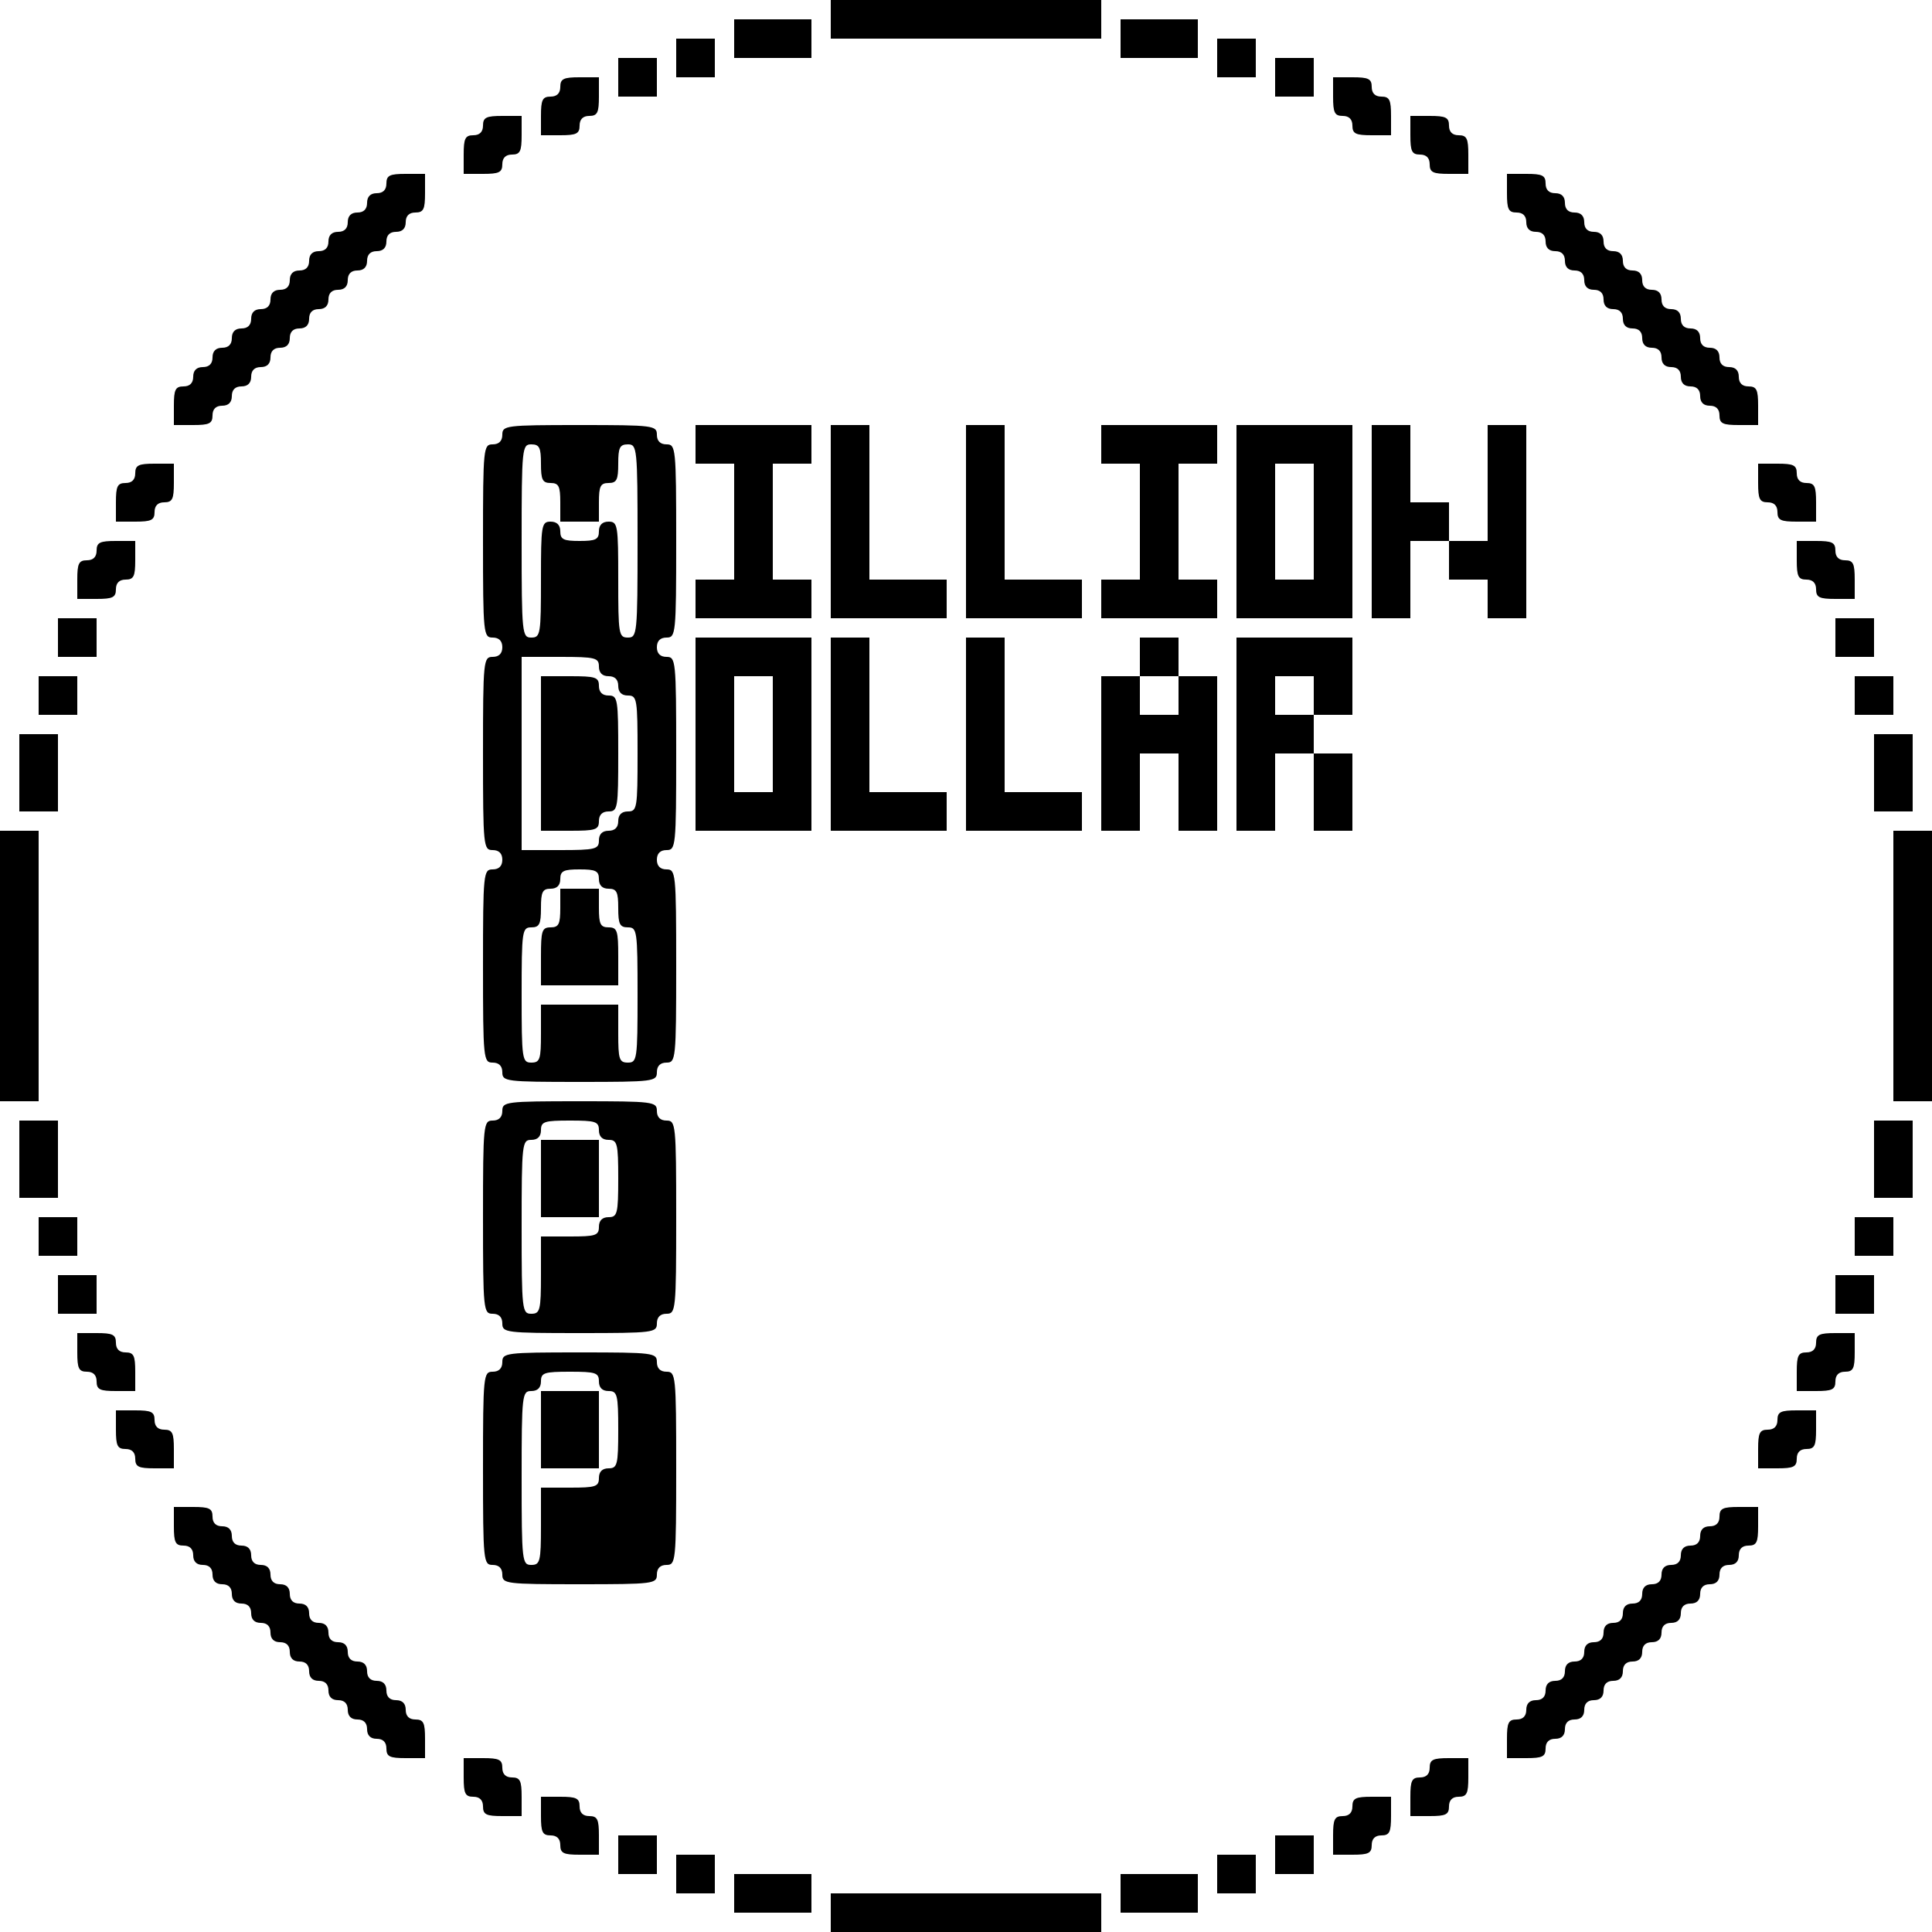 <svg version="1" xmlns="http://www.w3.org/2000/svg" width="533.333" height="533.333" viewBox="0 0 400 400"><path d="M172 4v4h56V0h-56v4zM152 8v4h16V4h-16v4zM232 8v4h16V4h-16v4zM140 12v4h8V8h-8v4zM252 12v4h8V8h-8v4zM128 16v4h8v-8h-8v4zM264 16v4h8v-8h-8v4zM116 18c0 1.3-.7 2-2 2-1.7 0-2 .7-2 4v4h4c3.3 0 4-.3 4-2 0-1.3.7-2 2-2 1.7 0 2-.7 2-4v-4h-4c-3.3 0-4 .3-4 2zM276 20c0 3.3.3 4 2 4 1.3 0 2 .7 2 2 0 1.7.7 2 4 2h4v-4c0-3.3-.3-4-2-4-1.3 0-2-.7-2-2 0-1.7-.7-2-4-2h-4v4zM100 26c0 1.3-.7 2-2 2-1.7 0-2 .7-2 4v4h4c3.3 0 4-.3 4-2 0-1.3.7-2 2-2 1.7 0 2-.7 2-4v-4h-4c-3.3 0-4 .3-4 2zM292 28c0 3.3.3 4 2 4 1.3 0 2 .7 2 2 0 1.7.7 2 4 2h4v-4c0-3.3-.3-4-2-4-1.3 0-2-.7-2-2 0-1.7-.7-2-4-2h-4v4zM80 38c0 1.3-.7 2-2 2s-2 .7-2 2-.7 2-2 2-2 .7-2 2-.7 2-2 2-2 .7-2 2-.7 2-2 2-2 .7-2 2-.7 2-2 2-2 .7-2 2-.7 2-2 2-2 .7-2 2-.7 2-2 2-2 .7-2 2-.7 2-2 2-2 .7-2 2-.7 2-2 2-2 .7-2 2-.7 2-2 2-2 .7-2 2-.7 2-2 2c-1.7 0-2 .7-2 4v4h4c3.3 0 4-.3 4-2 0-1.3.7-2 2-2s2-.7 2-2 .7-2 2-2 2-.7 2-2 .7-2 2-2 2-.7 2-2 .7-2 2-2 2-.7 2-2 .7-2 2-2 2-.7 2-2 .7-2 2-2 2-.7 2-2 .7-2 2-2 2-.7 2-2 .7-2 2-2 2-.7 2-2 .7-2 2-2 2-.7 2-2 .7-2 2-2 2-.7 2-2 .7-2 2-2c1.7 0 2-.7 2-4v-4h-4c-3.3 0-4 .3-4 2zM312 40c0 3.3.3 4 2 4 1.3 0 2 .7 2 2s.7 2 2 2 2 .7 2 2 .7 2 2 2 2 .7 2 2 .7 2 2 2 2 .7 2 2 .7 2 2 2 2 .7 2 2 .7 2 2 2 2 .7 2 2 .7 2 2 2 2 .7 2 2 .7 2 2 2 2 .7 2 2 .7 2 2 2 2 .7 2 2 .7 2 2 2 2 .7 2 2 .7 2 2 2 2 .7 2 2c0 1.7.7 2 4 2h4v-4c0-3.3-.3-4-2-4-1.3 0-2-.7-2-2s-.7-2-2-2-2-.7-2-2-.7-2-2-2-2-.7-2-2-.7-2-2-2-2-.7-2-2-.7-2-2-2-2-.7-2-2-.7-2-2-2-2-.7-2-2-.7-2-2-2-2-.7-2-2-.7-2-2-2-2-.7-2-2-.7-2-2-2-2-.7-2-2-.7-2-2-2-2-.7-2-2-.7-2-2-2-2-.7-2-2c0-1.7-.7-2-4-2h-4v4zM104 90c0 1.3-.7 2-2 2-1.9 0-2 .7-2 20s.1 20 2 20c1.3 0 2 .7 2 2s-.7 2-2 2c-1.9 0-2 .7-2 20s.1 20 2 20c1.3 0 2 .7 2 2s-.7 2-2 2c-1.9 0-2 .7-2 20s.1 20 2 20c1.3 0 2 .7 2 2 0 1.9.7 2 16 2s16-.1 16-2c0-1.3.7-2 2-2 1.9 0 2-.7 2-20s-.1-20-2-20c-1.3 0-2-.7-2-2s.7-2 2-2c1.9 0 2-.7 2-20s-.1-20-2-20c-1.3 0-2-.7-2-2s.7-2 2-2c1.9 0 2-.7 2-20s-.1-20-2-20c-1.3 0-2-.7-2-2 0-1.9-.7-2-16-2s-16 .1-16 2zm8 6c0 3.3.3 4 2 4s2 .7 2 4v4h8v-4c0-3.3.3-4 2-4s2-.7 2-4 .3-4 2-4c1.9 0 2 .7 2 20s-.1 20-2 20-2-.7-2-12-.1-12-2-12c-1.3 0-2 .7-2 2 0 1.7-.7 2-4 2s-4-.3-4-2c0-1.3-.7-2-2-2-1.9 0-2 .7-2 12s-.1 12-2 12-2-.7-2-20 .1-20 2-20c1.7 0 2 .7 2 4zm12 42c0 1.3.7 2 2 2s2 .7 2 2 .7 2 2 2c1.9 0 2 .7 2 12s-.1 12-2 12c-1.3 0-2 .7-2 2s-.7 2-2 2-2 .7-2 2c0 1.8-.7 2-8 2h-8v-40h8c7.3 0 8 .2 8 2zm0 44c0 1.3.7 2 2 2 1.7 0 2 .7 2 4s.3 4 2 4c1.9 0 2 .7 2 14s-.1 14-2 14c-1.8 0-2-.7-2-6v-6h-16v6c0 5.3-.2 6-2 6-1.9 0-2-.7-2-14s.1-14 2-14c1.7 0 2-.7 2-4s.3-4 2-4c1.3 0 2-.7 2-2 0-1.7.7-2 4-2s4 .3 4 2z"/><path d="M112 156v16h6c5.3 0 6-.2 6-2 0-1.3.7-2 2-2 1.9 0 2-.7 2-12s-.1-12-2-12c-1.3 0-2-.7-2-2 0-1.8-.7-2-6-2h-6v16zM116 188c0 3.3-.3 4-2 4-1.8 0-2 .7-2 6v6h16v-6c0-5.3-.2-6-2-6-1.7 0-2-.7-2-4v-4h-8v4zM144 92v4h8v24h-8v8h24v-8h-8V96h8v-8h-24v4zM172 108v20h24v-8h-16V88h-8v20zM200 108v20h24v-8h-16V88h-8v20zM228 92v4h8v24h-8v8h24v-8h-8V96h8v-8h-24v4zM256 108v20h24V88h-24v20zm16 0v12h-8V96h8v12zM284 108v20h8v-16h8v8h8v8h8V88h-8v24h-8v-8h-8V88h-8v20zM28 98c0 1.3-.7 2-2 2-1.7 0-2 .7-2 4v4h4c3.3 0 4-.3 4-2 0-1.3.7-2 2-2 1.7 0 2-.7 2-4v-4h-4c-3.3 0-4 .3-4 2zM364 100c0 3.3.3 4 2 4 1.3 0 2 .7 2 2 0 1.7.7 2 4 2h4v-4c0-3.3-.3-4-2-4-1.3 0-2-.7-2-2 0-1.7-.7-2-4-2h-4v4zM20 114c0 1.3-.7 2-2 2-1.7 0-2 .7-2 4v4h4c3.3 0 4-.3 4-2 0-1.3.7-2 2-2 1.7 0 2-.7 2-4v-4h-4c-3.3 0-4 .3-4 2zM372 116c0 3.3.3 4 2 4 1.3 0 2 .7 2 2 0 1.7.7 2 4 2h4v-4c0-3.3-.3-4-2-4-1.3 0-2-.7-2-2 0-1.7-.7-2-4-2h-4v4zM12 132v4h8v-8h-8v4zM380 132v4h8v-8h-8v4zM144 152v20h24v-40h-24v20zm16 0v12h-8v-24h8v12zM172 152v20h24v-8h-16v-32h-8v20zM200 152v20h24v-8h-16v-32h-8v20zM236 136v4h-8v32h8v-16h8v16h8v-32h-8v-8h-8v4zm8 8v4h-8v-8h8v4zM256 152v20h8v-16h8v16h8v-16h-8v-8h8v-16h-24v20zm16-8v4h-8v-8h8v4zM8 144v4h8v-8H8v4zM384 144v4h8v-8h-8v4zM4 160v8h8v-16H4v8zM388 160v8h8v-16h-8v8zM0 200v28h8v-56H0v28zM392 200v28h8v-56h-8v28zM104 230c0 1.3-.7 2-2 2-1.9 0-2 .7-2 20s.1 20 2 20c1.3 0 2 .7 2 2 0 1.9.7 2 16 2s16-.1 16-2c0-1.3.7-2 2-2 1.9 0 2-.7 2-20s-.1-20-2-20c-1.3 0-2-.7-2-2 0-1.9-.7-2-16-2s-16 .1-16 2zm20 4c0 1.3.7 2 2 2 1.8 0 2 .7 2 8s-.2 8-2 8c-1.3 0-2 .7-2 2 0 1.8-.7 2-6 2h-6v8c0 7.3-.2 8-2 8-1.9 0-2-.7-2-18s.1-18 2-18c1.3 0 2-.7 2-2 0-1.8.7-2 6-2s6 .2 6 2z"/><path d="M112 244v8h12v-16h-12v8zM4 240v8h8v-16H4v8zM388 240v8h8v-16h-8v8zM8 256v4h8v-8H8v4zM384 256v4h8v-8h-8v4zM12 268v4h8v-8h-8v4zM380 268v4h8v-8h-8v4zM16 280c0 3.3.3 4 2 4 1.3 0 2 .7 2 2 0 1.7.7 2 4 2h4v-4c0-3.3-.3-4-2-4-1.3 0-2-.7-2-2 0-1.7-.7-2-4-2h-4v4zM376 278c0 1.3-.7 2-2 2-1.7 0-2 .7-2 4v4h4c3.3 0 4-.3 4-2 0-1.3.7-2 2-2 1.7 0 2-.7 2-4v-4h-4c-3.3 0-4 .3-4 2zM104 282c0 1.3-.7 2-2 2-1.9 0-2 .7-2 20s.1 20 2 20c1.3 0 2 .7 2 2 0 1.9.7 2 16 2s16-.1 16-2c0-1.3.7-2 2-2 1.9 0 2-.7 2-20s-.1-20-2-20c-1.3 0-2-.7-2-2 0-1.9-.7-2-16-2s-16 .1-16 2zm20 4c0 1.3.7 2 2 2 1.8 0 2 .7 2 8s-.2 8-2 8c-1.3 0-2 .7-2 2 0 1.8-.7 2-6 2h-6v8c0 7.3-.2 8-2 8-1.9 0-2-.7-2-18s.1-18 2-18c1.3 0 2-.7 2-2 0-1.8.7-2 6-2s6 .2 6 2z"/><path d="M112 296v8h12v-16h-12v8zM24 296c0 3.3.3 4 2 4 1.3 0 2 .7 2 2 0 1.7.7 2 4 2h4v-4c0-3.3-.3-4-2-4-1.3 0-2-.7-2-2 0-1.7-.7-2-4-2h-4v4zM368 294c0 1.3-.7 2-2 2-1.7 0-2 .7-2 4v4h4c3.3 0 4-.3 4-2 0-1.3.7-2 2-2 1.7 0 2-.7 2-4v-4h-4c-3.3 0-4 .3-4 2zM36 316c0 3.3.3 4 2 4 1.3 0 2 .7 2 2s.7 2 2 2 2 .7 2 2 .7 2 2 2 2 .7 2 2 .7 2 2 2 2 .7 2 2 .7 2 2 2 2 .7 2 2 .7 2 2 2 2 .7 2 2 .7 2 2 2 2 .7 2 2 .7 2 2 2 2 .7 2 2 .7 2 2 2 2 .7 2 2 .7 2 2 2 2 .7 2 2 .7 2 2 2 2 .7 2 2c0 1.7.7 2 4 2h4v-4c0-3.3-.3-4-2-4-1.3 0-2-.7-2-2s-.7-2-2-2-2-.7-2-2-.7-2-2-2-2-.7-2-2-.7-2-2-2-2-.7-2-2-.7-2-2-2-2-.7-2-2-.7-2-2-2-2-.7-2-2-.7-2-2-2-2-.7-2-2-.7-2-2-2-2-.7-2-2-.7-2-2-2-2-.7-2-2-.7-2-2-2-2-.7-2-2-.7-2-2-2-2-.7-2-2c0-1.7-.7-2-4-2h-4v4zM356 314c0 1.3-.7 2-2 2s-2 .7-2 2-.7 2-2 2-2 .7-2 2-.7 2-2 2-2 .7-2 2-.7 2-2 2-2 .7-2 2-.7 2-2 2-2 .7-2 2-.7 2-2 2-2 .7-2 2-.7 2-2 2-2 .7-2 2-.7 2-2 2-2 .7-2 2-.7 2-2 2-2 .7-2 2-.7 2-2 2-2 .7-2 2-.7 2-2 2c-1.7 0-2 .7-2 4v4h4c3.3 0 4-.3 4-2 0-1.3.7-2 2-2s2-.7 2-2 .7-2 2-2 2-.7 2-2 .7-2 2-2 2-.7 2-2 .7-2 2-2 2-.7 2-2 .7-2 2-2 2-.7 2-2 .7-2 2-2 2-.7 2-2 .7-2 2-2 2-.7 2-2 .7-2 2-2 2-.7 2-2 .7-2 2-2 2-.7 2-2 .7-2 2-2 2-.7 2-2 .7-2 2-2c1.7 0 2-.7 2-4v-4h-4c-3.3 0-4 .3-4 2zM96 368c0 3.3.3 4 2 4 1.3 0 2 .7 2 2 0 1.7.7 2 4 2h4v-4c0-3.3-.3-4-2-4-1.3 0-2-.7-2-2 0-1.7-.7-2-4-2h-4v4zM296 366c0 1.3-.7 2-2 2-1.7 0-2 .7-2 4v4h4c3.3 0 4-.3 4-2 0-1.3.7-2 2-2 1.7 0 2-.7 2-4v-4h-4c-3.3 0-4 .3-4 2zM112 376c0 3.3.3 4 2 4 1.3 0 2 .7 2 2 0 1.7.7 2 4 2h4v-4c0-3.3-.3-4-2-4-1.3 0-2-.7-2-2 0-1.7-.7-2-4-2h-4v4zM280 374c0 1.3-.7 2-2 2-1.7 0-2 .7-2 4v4h4c3.3 0 4-.3 4-2 0-1.3.7-2 2-2 1.7 0 2-.7 2-4v-4h-4c-3.3 0-4 .3-4 2zM128 384v4h8v-8h-8v4zM264 384v4h8v-8h-8v4zM140 388v4h8v-8h-8v4zM252 388v4h8v-8h-8v4zM152 392v4h16v-8h-16v4zM232 392v4h16v-8h-16v4zM172 396v4h56v-8h-56v4z"/></svg>